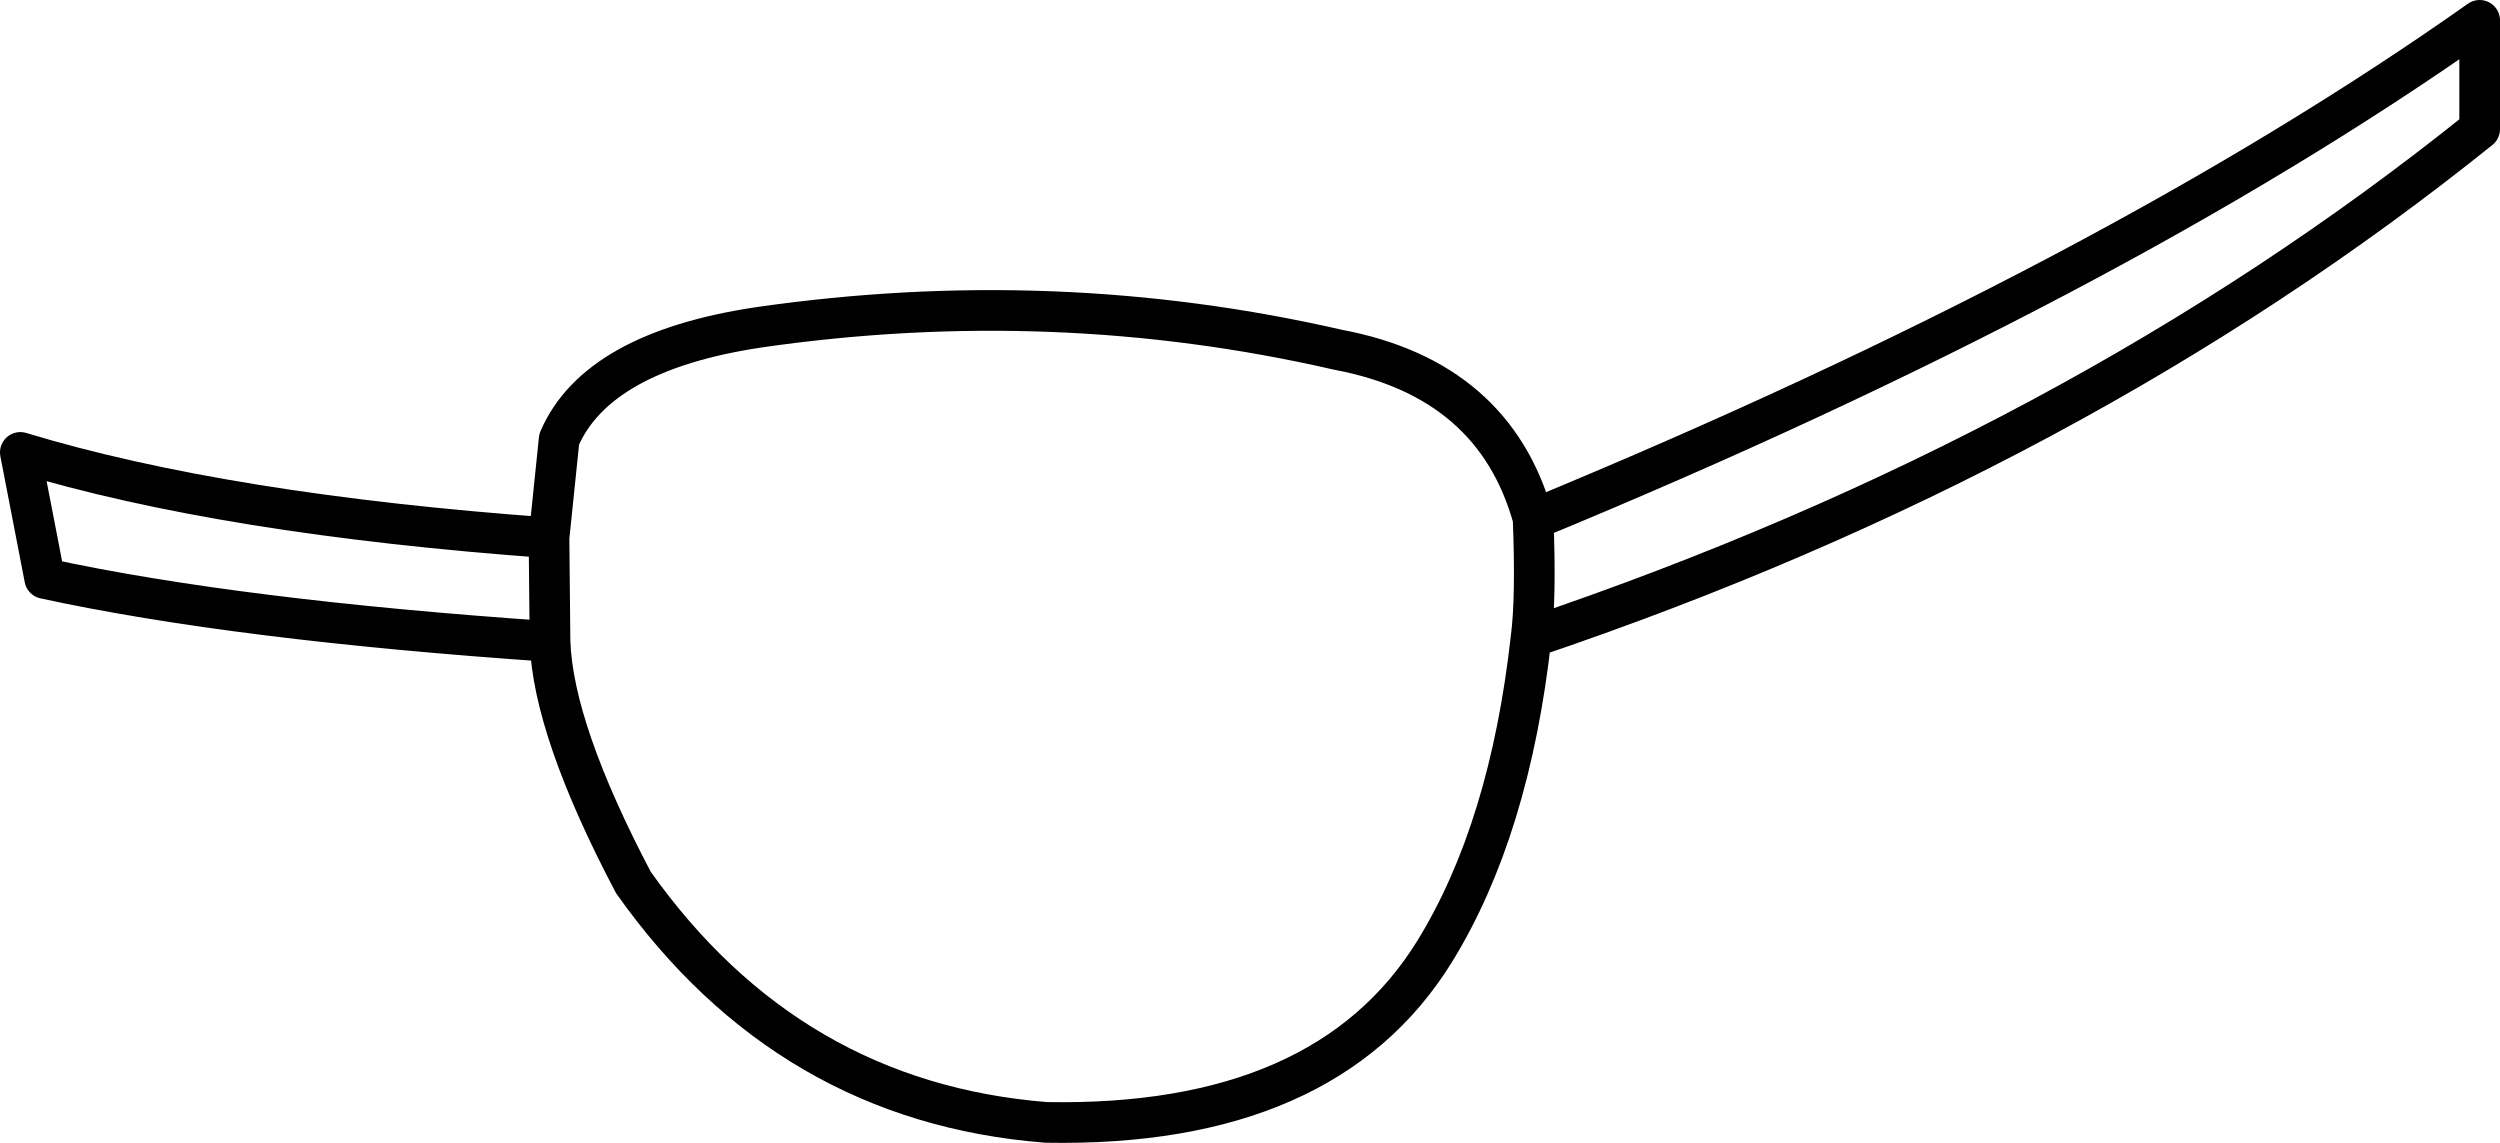 <?xml version="1.0" encoding="UTF-8" standalone="no"?>
<svg xmlns:xlink="http://www.w3.org/1999/xlink" height="56.2px" width="122.95px" xmlns="http://www.w3.org/2000/svg">
  <g transform="matrix(1.0, 0.0, 0.0, 1.0, 76.05, 43.05)">
    <path d="M-0.65 -17.5 Q27.7 -29.2 45.9 -42.05 L45.9 -36.7 Q26.05 -20.75 -0.75 -11.7 -1.8 -2.25 -5.5 3.75 -10.85 12.4 -24.6 12.15 -37.25 11.15 -44.9 0.35 -48.85 -7.15 -49.0 -11.5 -64.4 -12.55 -73.85 -14.6 L-75.05 -20.8 Q-65.0 -17.75 -49.05 -16.6 L-48.55 -21.45 Q-46.7 -25.75 -38.75 -26.95 -24.2 -29.05 -10.25 -25.85 -2.55 -24.4 -0.65 -17.55 L-0.65 -17.5 Q-0.5 -13.65 -0.75 -11.7 M-49.0 -11.5 L-49.05 -16.6" fill="none" stroke="#000000" stroke-linecap="round" stroke-linejoin="round" stroke-width="2.0"/>
  </g>
</svg>
